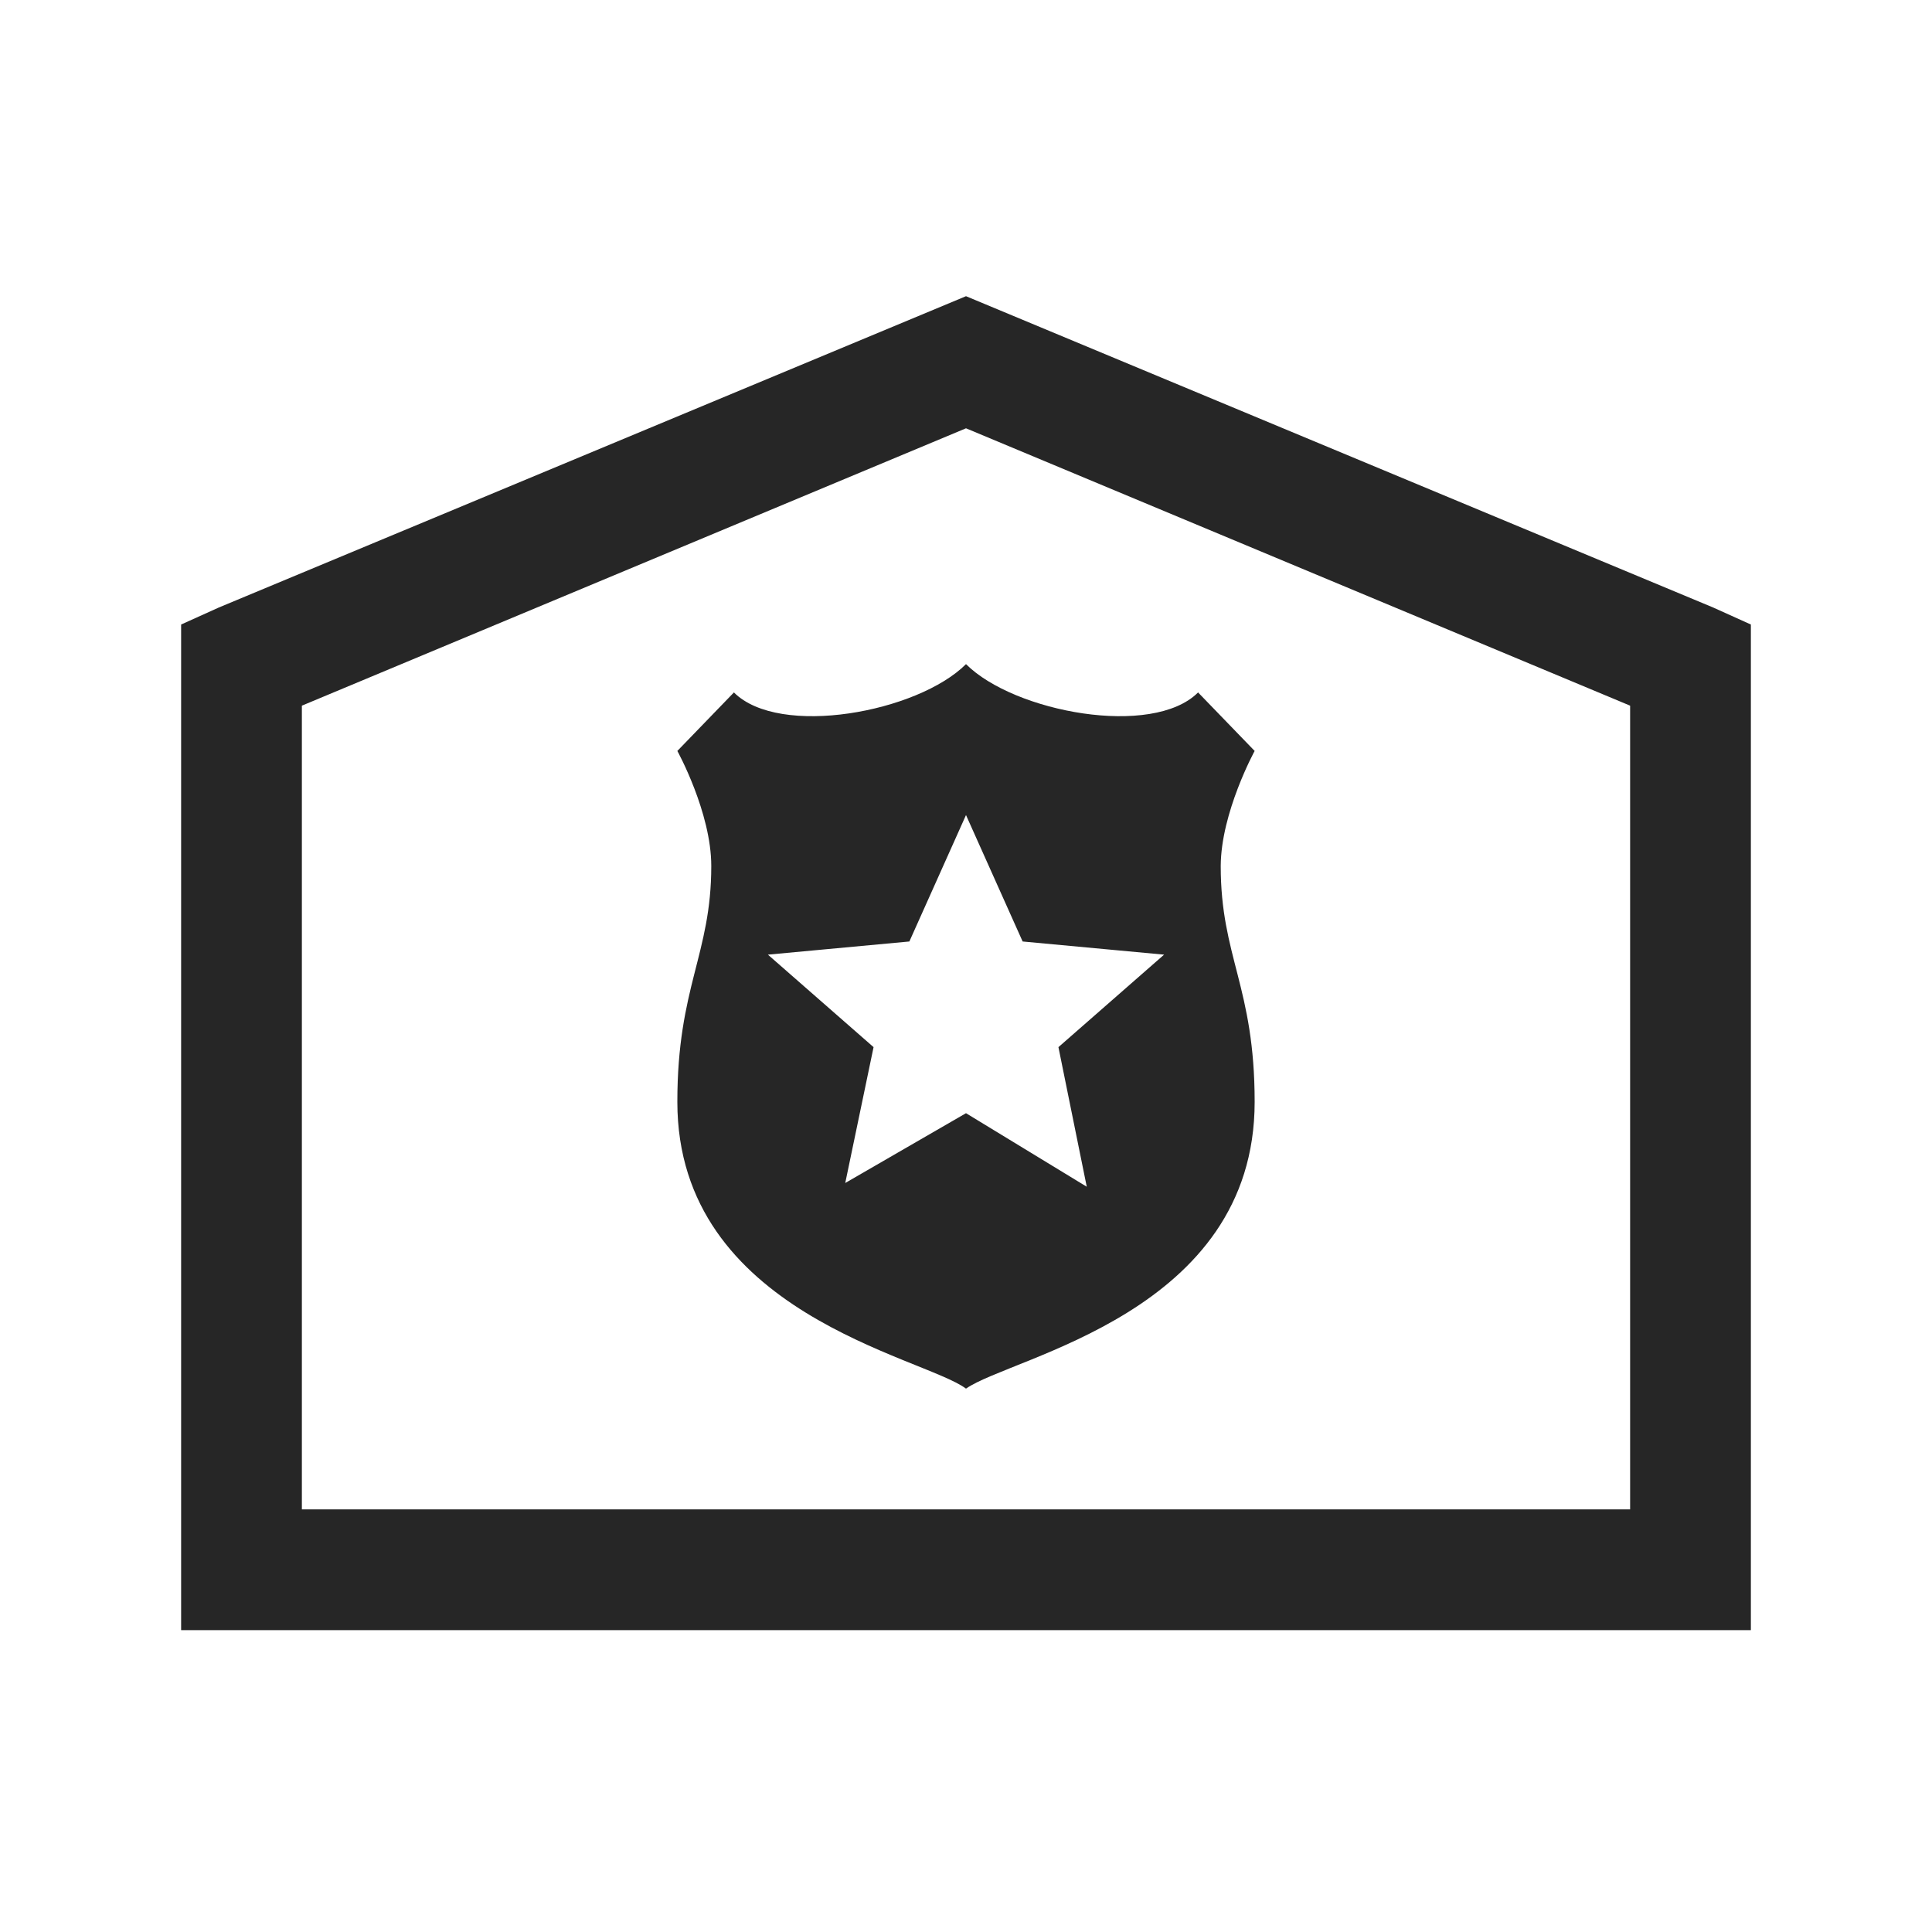 <?xml version="1.0" encoding="UTF-8"?>
<svg xmlns="http://www.w3.org/2000/svg" xmlns:xlink="http://www.w3.org/1999/xlink" viewBox="0 0 32 32" version="1.1" fill="#262626"><g id="surface1" fill="#262626"><path style=" " d="M 16 4.906 L 3.625 10.062 L 3 10.344 L 3 27 L 29 27 L 29 10.344 L 28.375 10.062 Z M 16 7.094 L 27 11.688 L 27 25 L 5 25 L 5 11.688 Z M 16 11 C 15.203 11.797 12.91 12.223 12.156 11.469 L 11.219 12.438 C 11.219 12.438 11.781 13.457 11.781 14.344 C 11.781 15.809 11.219 16.344 11.219 18.25 C 11.219 21.754 15.289 22.469 16 23 C 16.754 22.469 20.781 21.754 20.781 18.25 C 20.781 16.344 20.219 15.852 20.219 14.344 C 20.223 13.457 20.781 12.438 20.781 12.438 L 19.844 11.469 C 19.09 12.223 16.797 11.797 16 11 Z M 16 13.5 L 16.938 15.594 L 19.281 15.812 L 17.531 17.344 L 18 19.656 L 16 18.438 L 14 19.594 L 14.469 17.344 L 12.719 15.812 L 15.062 15.594 Z " fill="#262626"/></g></svg>
